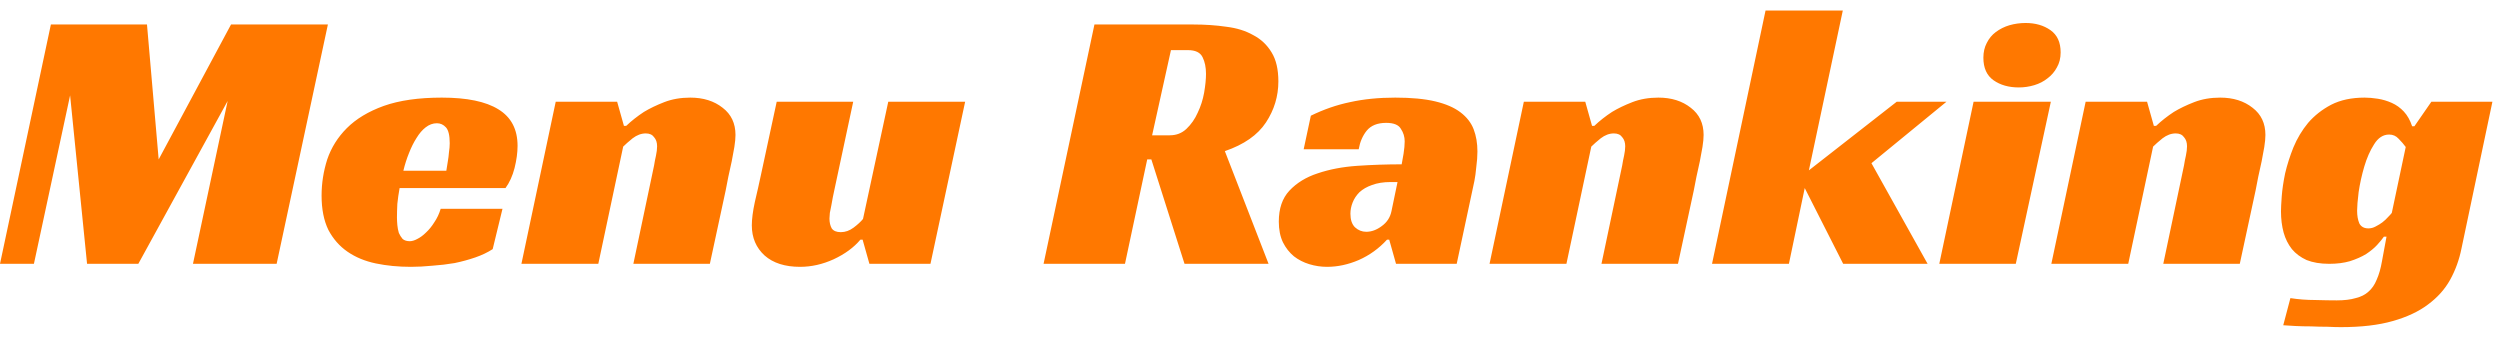 <svg width="199" height="27" viewBox="0 0 199 27" fill="none" xmlns="http://www.w3.org/2000/svg">
<path d="M22.02 21H15.36L18.12 8.04L11.01 21H6.93L5.58 7.59L2.7 21H0L4.05 1.95H11.7L12.63 12.69L18.39 1.95H26.1L22.02 21ZM31.808 14.97C31.728 15.41 31.668 15.83 31.628 16.23C31.608 16.63 31.598 16.99 31.598 17.31C31.598 17.49 31.608 17.69 31.628 17.91C31.648 18.13 31.688 18.34 31.748 18.54C31.828 18.72 31.928 18.88 32.048 19.02C32.188 19.14 32.378 19.2 32.618 19.2C32.798 19.2 32.998 19.14 33.218 19.02C33.458 18.9 33.688 18.73 33.908 18.51C34.148 18.29 34.368 18.02 34.568 17.7C34.788 17.38 34.958 17.02 35.078 16.62H39.998L39.218 19.83C38.818 20.09 38.358 20.31 37.838 20.49C37.318 20.67 36.768 20.82 36.188 20.94C35.608 21.04 35.018 21.11 34.418 21.15C33.818 21.21 33.248 21.24 32.708 21.24C31.708 21.24 30.778 21.15 29.918 20.97C29.058 20.79 28.308 20.48 27.668 20.04C27.028 19.6 26.518 19.02 26.138 18.3C25.778 17.56 25.598 16.65 25.598 15.57C25.598 14.59 25.748 13.63 26.048 12.69C26.368 11.75 26.888 10.92 27.608 10.2C28.348 9.46 29.328 8.87 30.548 8.43C31.788 7.99 33.328 7.77 35.168 7.77C37.168 7.77 38.668 8.08 39.668 8.7C40.688 9.32 41.198 10.29 41.198 11.61C41.198 12.15 41.118 12.74 40.958 13.38C40.798 14 40.558 14.53 40.238 14.97H31.808ZM35.798 11.4C35.798 10.78 35.698 10.36 35.498 10.14C35.298 9.92 35.058 9.81 34.778 9.81C34.458 9.81 34.158 9.92 33.878 10.14C33.618 10.34 33.378 10.62 33.158 10.98C32.938 11.32 32.738 11.72 32.558 12.18C32.378 12.62 32.228 13.09 32.108 13.59H35.528C35.568 13.35 35.608 13.1 35.648 12.84C35.688 12.62 35.718 12.38 35.738 12.12C35.778 11.86 35.798 11.62 35.798 11.4ZM49.845 10.02C50.265 9.62 50.735 9.25 51.255 8.91C51.715 8.63 52.255 8.37 52.875 8.13C53.495 7.89 54.185 7.77 54.945 7.77C55.985 7.77 56.845 8.04 57.525 8.58C58.205 9.1 58.545 9.82 58.545 10.74C58.545 11 58.515 11.32 58.455 11.7C58.395 12.06 58.325 12.44 58.245 12.84C58.165 13.24 58.075 13.65 57.975 14.07C57.895 14.47 57.825 14.83 57.765 15.15L56.505 21H50.415L52.065 13.17C52.105 12.91 52.155 12.65 52.215 12.39C52.275 12.11 52.305 11.86 52.305 11.64C52.305 11.34 52.225 11.1 52.065 10.92C51.925 10.72 51.705 10.62 51.405 10.62C51.045 10.62 50.695 10.75 50.355 11.01C50.035 11.27 49.785 11.49 49.605 11.67L47.625 21H41.505L44.235 8.1H49.125L49.665 10.02H49.845ZM70.705 8.1H76.825L74.065 21H69.205L68.665 19.08H68.485C67.965 19.7 67.255 20.22 66.355 20.64C65.475 21.04 64.585 21.24 63.685 21.24C62.485 21.24 61.545 20.94 60.865 20.34C60.185 19.72 59.845 18.92 59.845 17.94C59.845 17.44 59.925 16.82 60.085 16.08C60.265 15.32 60.425 14.61 60.565 13.95L61.825 8.1H67.915L66.415 15.12C66.375 15.28 66.335 15.47 66.295 15.69C66.255 15.91 66.215 16.13 66.175 16.35C66.135 16.55 66.095 16.75 66.055 16.95C66.035 17.13 66.025 17.28 66.025 17.4C66.025 17.7 66.085 17.96 66.205 18.18C66.345 18.38 66.585 18.48 66.925 18.48C67.285 18.48 67.625 18.36 67.945 18.12C68.265 17.88 68.515 17.65 68.695 17.43L70.705 8.1ZM101.758 6.48C101.758 7.66 101.428 8.75 100.768 9.75C100.108 10.75 99.018 11.51 97.498 12.03L100.978 21H94.288L91.648 12.69H91.318L89.548 21H83.068L87.118 1.95H95.008C95.928 1.95 96.798 2.01 97.618 2.13C98.438 2.23 99.148 2.45 99.748 2.79C100.368 3.11 100.858 3.57 101.218 4.17C101.578 4.75 101.758 5.52 101.758 6.48ZM93.118 10.77C93.638 10.77 94.078 10.6 94.438 10.26C94.818 9.9 95.118 9.47 95.338 8.97C95.578 8.47 95.748 7.94 95.848 7.38C95.948 6.8 95.998 6.3 95.998 5.88C95.998 5.36 95.908 4.92 95.728 4.56C95.548 4.18 95.158 3.99 94.558 3.99H93.208L91.708 10.77H93.118ZM104.343 9.21C105.363 8.71 106.403 8.35 107.463 8.13C108.543 7.89 109.743 7.77 111.063 7.77C112.343 7.77 113.403 7.87 114.243 8.07C115.083 8.27 115.753 8.56 116.253 8.94C116.753 9.32 117.103 9.77 117.303 10.29C117.503 10.81 117.603 11.4 117.603 12.06C117.603 12.44 117.573 12.85 117.513 13.29C117.473 13.73 117.423 14.1 117.363 14.4L115.953 21H111.123L110.583 19.08H110.403C109.763 19.78 109.013 20.32 108.153 20.7C107.313 21.06 106.473 21.24 105.633 21.24C105.153 21.24 104.683 21.17 104.223 21.03C103.763 20.89 103.353 20.68 102.993 20.4C102.633 20.1 102.343 19.73 102.123 19.29C101.903 18.83 101.793 18.28 101.793 17.64C101.793 16.6 102.073 15.78 102.633 15.18C103.213 14.56 103.963 14.1 104.883 13.8C105.823 13.48 106.873 13.28 108.033 13.2C109.213 13.12 110.393 13.08 111.573 13.08C111.613 12.88 111.663 12.6 111.723 12.24C111.783 11.86 111.813 11.53 111.813 11.25C111.813 10.89 111.713 10.56 111.513 10.26C111.333 9.94 110.943 9.78 110.343 9.78C109.643 9.78 109.123 9.99 108.783 10.41C108.463 10.81 108.253 11.3 108.153 11.88H103.773L104.343 9.21ZM111.243 14.49H110.703C110.123 14.49 109.623 14.57 109.203 14.73C108.803 14.87 108.473 15.06 108.213 15.3C107.973 15.54 107.793 15.81 107.673 16.11C107.553 16.41 107.493 16.71 107.493 17.01C107.493 17.49 107.613 17.85 107.853 18.09C108.113 18.33 108.413 18.45 108.753 18.45C109.173 18.45 109.583 18.3 109.983 18C110.403 17.7 110.663 17.3 110.763 16.8L111.243 14.49ZM126.907 10.02C127.327 9.62 127.797 9.25 128.317 8.91C128.777 8.63 129.317 8.37 129.937 8.13C130.557 7.89 131.247 7.77 132.007 7.77C133.047 7.77 133.907 8.04 134.587 8.58C135.267 9.1 135.607 9.82 135.607 10.74C135.607 11 135.577 11.32 135.517 11.7C135.457 12.06 135.387 12.44 135.307 12.84C135.227 13.24 135.137 13.65 135.037 14.07C134.957 14.47 134.887 14.83 134.827 15.15L133.567 21H127.477L129.127 13.17C129.167 12.91 129.217 12.65 129.277 12.39C129.337 12.11 129.367 11.86 129.367 11.64C129.367 11.34 129.287 11.1 129.127 10.92C128.987 10.72 128.767 10.62 128.467 10.62C128.107 10.62 127.757 10.75 127.417 11.01C127.097 11.27 126.847 11.49 126.667 11.67L124.687 21H118.567L121.297 8.1H126.187L126.727 10.02H126.907ZM143.987 13.56L150.977 8.1H154.937L148.967 12.99L153.437 21H146.717L143.657 14.97L142.397 21H136.277L140.537 0.84H146.687L143.987 13.56ZM160.457 21H154.367L157.097 8.1H163.247L160.457 21ZM164.027 4.17C164.027 4.63 163.927 5.03 163.727 5.37C163.547 5.71 163.297 6 162.977 6.24C162.677 6.48 162.327 6.66 161.927 6.78C161.527 6.9 161.117 6.96 160.697 6.96C159.897 6.96 159.227 6.77 158.687 6.39C158.147 6.01 157.877 5.41 157.877 4.59C157.877 4.15 157.967 3.76 158.147 3.42C158.327 3.06 158.567 2.77 158.867 2.55C159.187 2.31 159.547 2.13 159.947 2.01C160.367 1.89 160.797 1.83 161.237 1.83C162.017 1.83 162.677 2.02 163.217 2.4C163.757 2.78 164.027 3.37 164.027 4.17ZM171.627 10.02C172.047 9.62 172.517 9.25 173.037 8.91C173.497 8.63 174.037 8.37 174.657 8.13C175.277 7.89 175.967 7.77 176.727 7.77C177.767 7.77 178.627 8.04 179.307 8.58C179.987 9.1 180.327 9.82 180.327 10.74C180.327 11 180.297 11.32 180.237 11.7C180.177 12.06 180.107 12.44 180.027 12.84C179.947 13.24 179.857 13.65 179.757 14.07C179.677 14.47 179.607 14.83 179.547 15.15L178.287 21H172.197L173.847 13.17C173.887 12.91 173.937 12.65 173.997 12.39C174.057 12.11 174.087 11.86 174.087 11.64C174.087 11.34 174.007 11.1 173.847 10.92C173.707 10.72 173.487 10.62 173.187 10.62C172.827 10.62 172.477 10.75 172.137 11.01C171.817 11.27 171.567 11.49 171.387 11.67L169.407 21H163.287L166.017 8.1H170.907L171.447 10.02H171.627ZM193.536 8.1H198.396L195.936 19.77C195.756 20.67 195.456 21.5 195.036 22.26C194.616 23.02 194.026 23.68 193.266 24.24C192.526 24.8 191.586 25.24 190.446 25.56C189.326 25.88 187.956 26.04 186.336 26.04C186.036 26.04 185.676 26.03 185.256 26.01C184.836 26.01 184.406 26 183.966 25.98C183.526 25.98 183.106 25.97 182.706 25.95C182.306 25.93 181.986 25.91 181.746 25.89L182.316 23.73C182.956 23.83 183.606 23.88 184.266 23.88C184.946 23.9 185.526 23.91 186.006 23.91C186.606 23.91 187.106 23.85 187.506 23.73C187.926 23.63 188.266 23.46 188.526 23.22C188.806 22.98 189.026 22.66 189.186 22.26C189.366 21.86 189.506 21.37 189.606 20.79L189.966 18.84H189.756C189.636 19.02 189.456 19.24 189.216 19.5C188.996 19.74 188.706 19.98 188.346 20.22C187.986 20.44 187.556 20.63 187.056 20.79C186.576 20.93 186.026 21 185.406 21C184.706 21 184.106 20.9 183.606 20.7C183.126 20.48 182.736 20.19 182.436 19.83C182.136 19.45 181.916 19.01 181.776 18.51C181.636 17.99 181.566 17.43 181.566 16.83C181.566 16.57 181.586 16.17 181.626 15.63C181.666 15.09 181.756 14.48 181.896 13.8C182.056 13.12 182.276 12.43 182.556 11.73C182.856 11.01 183.246 10.36 183.726 9.78C184.226 9.2 184.836 8.72 185.556 8.34C186.296 7.96 187.186 7.77 188.226 7.77C188.546 7.77 188.896 7.8 189.276 7.86C189.656 7.92 190.026 8.03 190.386 8.19C190.746 8.35 191.066 8.58 191.346 8.88C191.626 9.18 191.846 9.57 192.006 10.05H192.186L193.536 8.1ZM190.176 10.71C189.696 10.71 189.296 10.97 188.976 11.49C188.656 11.99 188.396 12.58 188.196 13.26C187.996 13.94 187.846 14.62 187.746 15.3C187.666 15.96 187.626 16.45 187.626 16.77C187.626 17.17 187.686 17.51 187.806 17.79C187.946 18.05 188.186 18.18 188.526 18.18C188.726 18.18 188.916 18.13 189.096 18.03C189.296 17.93 189.476 17.82 189.636 17.7C189.816 17.56 189.966 17.42 190.086 17.28C190.226 17.14 190.326 17.03 190.386 16.95L191.496 11.7C191.336 11.48 191.146 11.26 190.926 11.04C190.726 10.82 190.476 10.71 190.176 10.71Z" fill="#FF7800"/>
</svg>
